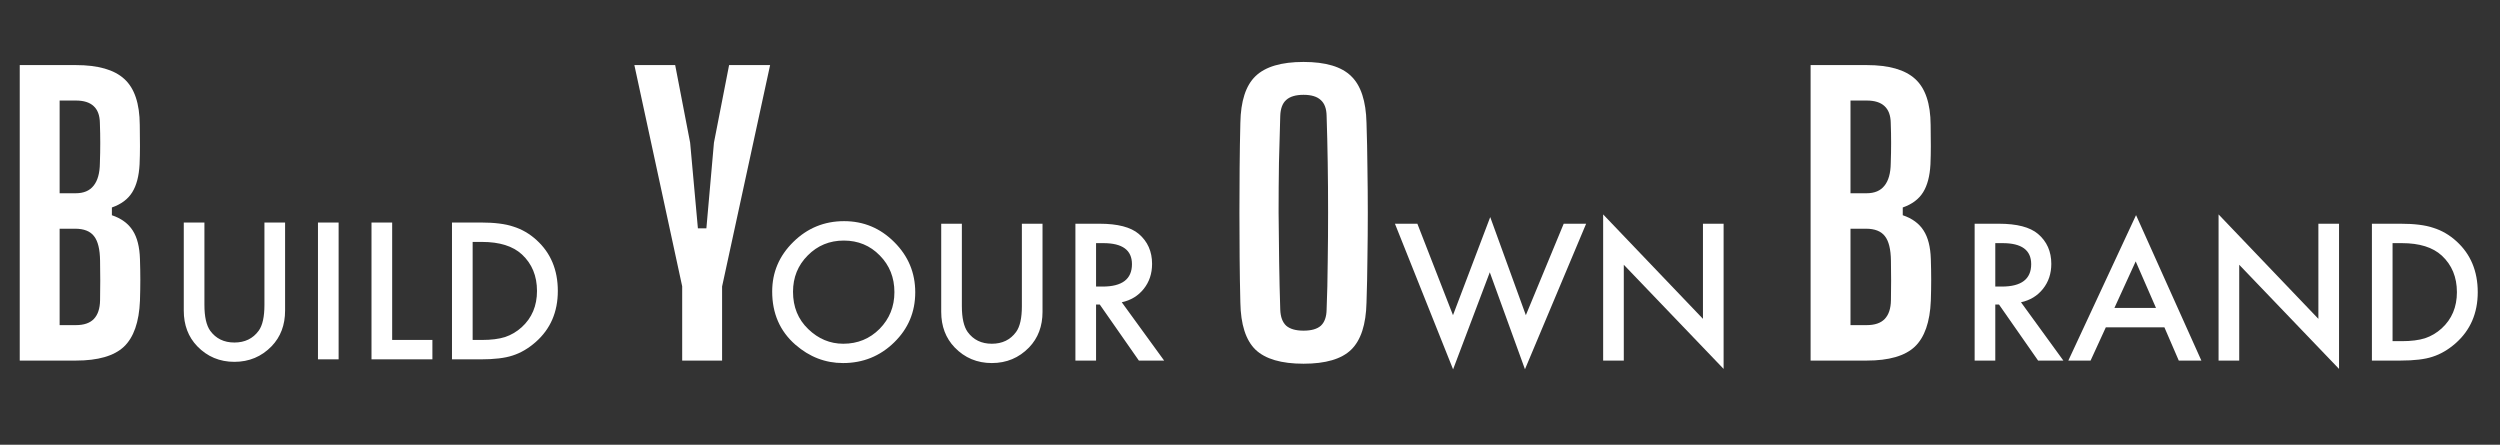 <svg width="208" height="37" viewBox="0 0 208 37" fill="none" xmlns="http://www.w3.org/2000/svg">
<rect x="0" y="0" width="208" height="37" fill="#333333" stroke="none"/>
<path d="M1.642 30V5.415H6.313C8.157 5.415 9.499 5.799 10.339 6.567C11.189 7.336 11.619 8.611 11.629 10.393C11.64 11.049 11.645 11.638 11.645 12.161C11.645 12.673 11.634 13.175 11.614 13.666C11.563 14.65 11.358 15.428 10.999 16.002C10.641 16.576 10.077 16.995 9.309 17.262V17.907C10.098 18.174 10.677 18.599 11.046 19.183C11.414 19.756 11.614 20.545 11.645 21.549C11.665 22.174 11.675 22.753 11.675 23.285C11.675 23.808 11.665 24.386 11.645 25.021C11.573 26.794 11.127 28.069 10.308 28.848C9.488 29.616 8.157 30 6.313 30H1.642ZM4.961 27.05H6.313C6.979 27.05 7.476 26.881 7.803 26.543C8.141 26.194 8.316 25.672 8.326 24.975C8.336 24.402 8.341 23.859 8.341 23.347C8.341 22.824 8.336 22.276 8.326 21.703C8.316 20.74 8.146 20.053 7.819 19.643C7.501 19.234 6.979 19.029 6.251 19.029H4.961V27.05ZM4.961 16.079H6.297C6.963 16.079 7.46 15.869 7.788 15.449C8.126 15.029 8.3 14.409 8.31 13.589C8.331 12.995 8.341 12.432 8.341 11.899C8.341 11.367 8.331 10.808 8.31 10.224C8.3 9.6 8.126 9.133 7.788 8.826C7.46 8.519 6.968 8.365 6.313 8.365H4.961V16.079Z" fill="white"/>
<path d="M17.008 18.513V25.371C17.008 26.349 17.168 27.065 17.488 27.517C17.965 28.171 18.636 28.498 19.501 28.498C20.371 28.498 21.045 28.171 21.522 27.517C21.841 27.079 22.001 26.364 22.001 25.371V18.513H23.719V25.843C23.719 27.043 23.346 28.031 22.598 28.808C21.758 29.673 20.725 30.105 19.501 30.105C18.277 30.105 17.247 29.673 16.411 28.808C15.664 28.031 15.29 27.043 15.29 25.843V18.513H17.008ZM28.173 18.513V29.899H26.455V18.513H28.173ZM32.628 18.513V28.284H35.976V29.899H30.909V18.513H32.628ZM37.605 29.899V18.513H39.995C41.14 18.513 42.045 18.626 42.709 18.852C43.422 19.073 44.068 19.449 44.648 19.98C45.823 21.052 46.411 22.46 46.411 24.206C46.411 25.956 45.799 27.372 44.574 28.453C43.96 28.994 43.316 29.37 42.642 29.582C42.013 29.793 41.121 29.899 39.965 29.899H37.605ZM39.324 28.284H40.098C40.87 28.284 41.511 28.203 42.023 28.041C42.534 27.869 42.996 27.596 43.409 27.222C44.255 26.45 44.678 25.445 44.678 24.206C44.678 22.957 44.26 21.944 43.424 21.168C42.672 20.474 41.563 20.128 40.098 20.128H39.324V28.284Z" fill="white"/>
<path d="M56.758 30V23.854V23.823L52.779 5.415H56.175L57.419 11.868L58.065 18.998H58.771L59.401 11.868L60.661 5.415H64.073L60.078 23.838V23.869V30H56.758Z" fill="white"/>
<path d="M64.246 24.255C64.246 22.652 64.833 21.276 66.008 20.125C67.178 18.975 68.584 18.4 70.226 18.4C71.849 18.4 73.24 18.98 74.4 20.14C75.566 21.3 76.148 22.694 76.148 24.322C76.148 25.959 75.563 27.348 74.393 28.488C73.218 29.634 71.8 30.206 70.138 30.206C68.668 30.206 67.348 29.698 66.178 28.68C64.89 27.554 64.246 26.079 64.246 24.255ZM65.979 24.277C65.979 25.536 66.401 26.571 67.247 27.382C68.088 28.193 69.059 28.599 70.16 28.599C71.355 28.599 72.363 28.186 73.184 27.36C74.005 26.524 74.415 25.506 74.415 24.307C74.415 23.093 74.01 22.075 73.198 21.254C72.392 20.428 71.394 20.015 70.204 20.015C69.019 20.015 68.019 20.428 67.203 21.254C66.387 22.07 65.979 23.078 65.979 24.277ZM80.027 18.614V25.472C80.027 26.45 80.187 27.166 80.507 27.618C80.983 28.272 81.654 28.599 82.52 28.599C83.39 28.599 84.064 28.272 84.54 27.618C84.86 27.18 85.02 26.465 85.02 25.472V18.614H86.738V25.944C86.738 27.144 86.364 28.132 85.617 28.909C84.776 29.774 83.744 30.206 82.52 30.206C81.296 30.206 80.266 29.774 79.43 28.909C78.683 28.132 78.309 27.144 78.309 25.944V18.614H80.027ZM93.331 25.148L96.856 30H94.754L91.502 25.339H91.192V30H89.474V18.614H91.487C92.992 18.614 94.078 18.896 94.747 19.462C95.484 20.091 95.853 20.922 95.853 21.954C95.853 22.761 95.622 23.454 95.16 24.034C94.698 24.614 94.088 24.985 93.331 25.148ZM91.192 23.842H91.738C93.365 23.842 94.179 23.22 94.179 21.977C94.179 20.811 93.387 20.229 91.804 20.229H91.192V23.842Z" fill="white"/>
<path d="M108.453 30.261C106.609 30.261 105.278 29.872 104.458 29.093C103.649 28.305 103.229 26.999 103.198 25.175C103.168 23.946 103.147 22.706 103.137 21.457C103.127 20.207 103.121 18.957 103.121 17.707C103.121 16.448 103.127 15.198 103.137 13.958C103.147 12.709 103.168 11.464 103.198 10.224C103.229 8.411 103.649 7.115 104.458 6.337C105.278 5.548 106.609 5.154 108.453 5.154C110.297 5.154 111.619 5.548 112.418 6.337C113.227 7.115 113.652 8.411 113.693 10.224C113.734 11.474 113.76 12.724 113.77 13.974C113.79 15.223 113.801 16.473 113.801 17.723C113.801 18.973 113.79 20.222 113.77 21.472C113.76 22.712 113.734 23.946 113.693 25.175C113.652 26.999 113.227 28.305 112.418 29.093C111.619 29.872 110.297 30.261 108.453 30.261ZM108.453 27.511C109.109 27.511 109.59 27.372 109.898 27.096C110.205 26.809 110.364 26.363 110.374 25.759C110.425 24.489 110.456 23.172 110.466 21.81C110.487 20.437 110.497 19.055 110.497 17.661C110.497 16.268 110.487 14.896 110.466 13.543C110.446 12.191 110.415 10.89 110.374 9.64C110.364 9.036 110.2 8.596 109.882 8.319C109.575 8.032 109.099 7.889 108.453 7.889C107.808 7.889 107.326 8.032 107.009 8.319C106.702 8.596 106.538 9.036 106.517 9.64C106.476 10.89 106.44 12.191 106.41 13.543C106.389 14.896 106.379 16.268 106.379 17.661C106.389 19.055 106.405 20.437 106.425 21.81C106.446 23.172 106.476 24.489 106.517 25.759C106.538 26.363 106.702 26.809 107.009 27.096C107.326 27.372 107.808 27.511 108.453 27.511Z" fill="white"/>
<path d="M117.925 18.614L120.889 26.224L123.987 18.061L126.951 26.224L130.1 18.614H131.966L126.877 30.723L123.95 22.655L120.897 30.73L116.059 18.614H117.925ZM133.382 30V17.839L141.686 26.527V18.614H143.404V30.693L135.1 22.028V30H133.382Z" fill="white"/>
<path d="M150.642 30V5.415H155.313C157.157 5.415 158.499 5.799 159.339 6.567C160.189 7.336 160.619 8.611 160.629 10.393C160.64 11.049 160.645 11.638 160.645 12.161C160.645 12.673 160.634 13.175 160.614 13.666C160.563 14.65 160.358 15.428 159.999 16.002C159.641 16.576 159.077 16.995 158.309 17.262V17.907C159.098 18.174 159.677 18.599 160.045 19.183C160.414 19.756 160.614 20.545 160.645 21.549C160.665 22.174 160.675 22.753 160.675 23.285C160.675 23.808 160.665 24.386 160.645 25.021C160.573 26.794 160.127 28.069 159.308 28.848C158.488 29.616 157.157 30 155.313 30H150.642ZM153.961 27.05H155.313C155.979 27.05 156.476 26.881 156.803 26.543C157.141 26.194 157.316 25.672 157.326 24.975C157.336 24.402 157.341 23.859 157.341 23.347C157.341 22.824 157.336 22.276 157.326 21.703C157.316 20.74 157.146 20.053 156.819 19.643C156.501 19.234 155.979 19.029 155.251 19.029H153.961V27.05ZM153.961 16.079H155.297C155.963 16.079 156.46 15.869 156.788 15.449C157.126 15.029 157.3 14.409 157.31 13.589C157.331 12.995 157.341 12.432 157.341 11.899C157.341 11.367 157.331 10.808 157.31 10.224C157.3 9.6 157.126 9.133 156.788 8.826C156.46 8.519 155.968 8.365 155.313 8.365H153.961V16.079Z" fill="white"/>
<path d="M168.147 25.148L171.672 30H169.57L166.318 25.339H166.008V30H164.29V18.614H166.303C167.808 18.614 168.894 18.896 169.563 19.462C170.3 20.091 170.669 20.922 170.669 21.954C170.669 22.761 170.438 23.454 169.976 24.034C169.514 24.614 168.904 24.985 168.147 25.148ZM166.008 23.842H166.554C168.181 23.842 168.995 23.22 168.995 21.977C168.995 20.811 168.203 20.229 166.62 20.229H166.008V23.842ZM180.079 27.235H175.204L173.936 30H172.085L177.719 17.898L183.154 30H181.274L180.079 27.235ZM179.378 25.619L177.69 21.748L175.92 25.619H179.378ZM184.585 30V17.839L192.889 26.527V18.614H194.607V30.693L186.303 22.028V30H184.585ZM197.343 30V18.614H199.732C200.878 18.614 201.782 18.727 202.446 18.953C203.159 19.174 203.805 19.55 204.385 20.081C205.56 21.153 206.148 22.561 206.148 24.307C206.148 26.057 205.536 27.473 204.312 28.555C203.697 29.095 203.053 29.471 202.38 29.683C201.75 29.894 200.858 30 199.703 30H197.343ZM199.061 28.385H199.835C200.607 28.385 201.249 28.304 201.76 28.142C202.271 27.97 202.734 27.697 203.147 27.323C203.992 26.551 204.415 25.546 204.415 24.307C204.415 23.058 203.997 22.045 203.161 21.268C202.409 20.575 201.3 20.229 199.835 20.229H199.061V28.385Z" fill="white"/>
</svg>
